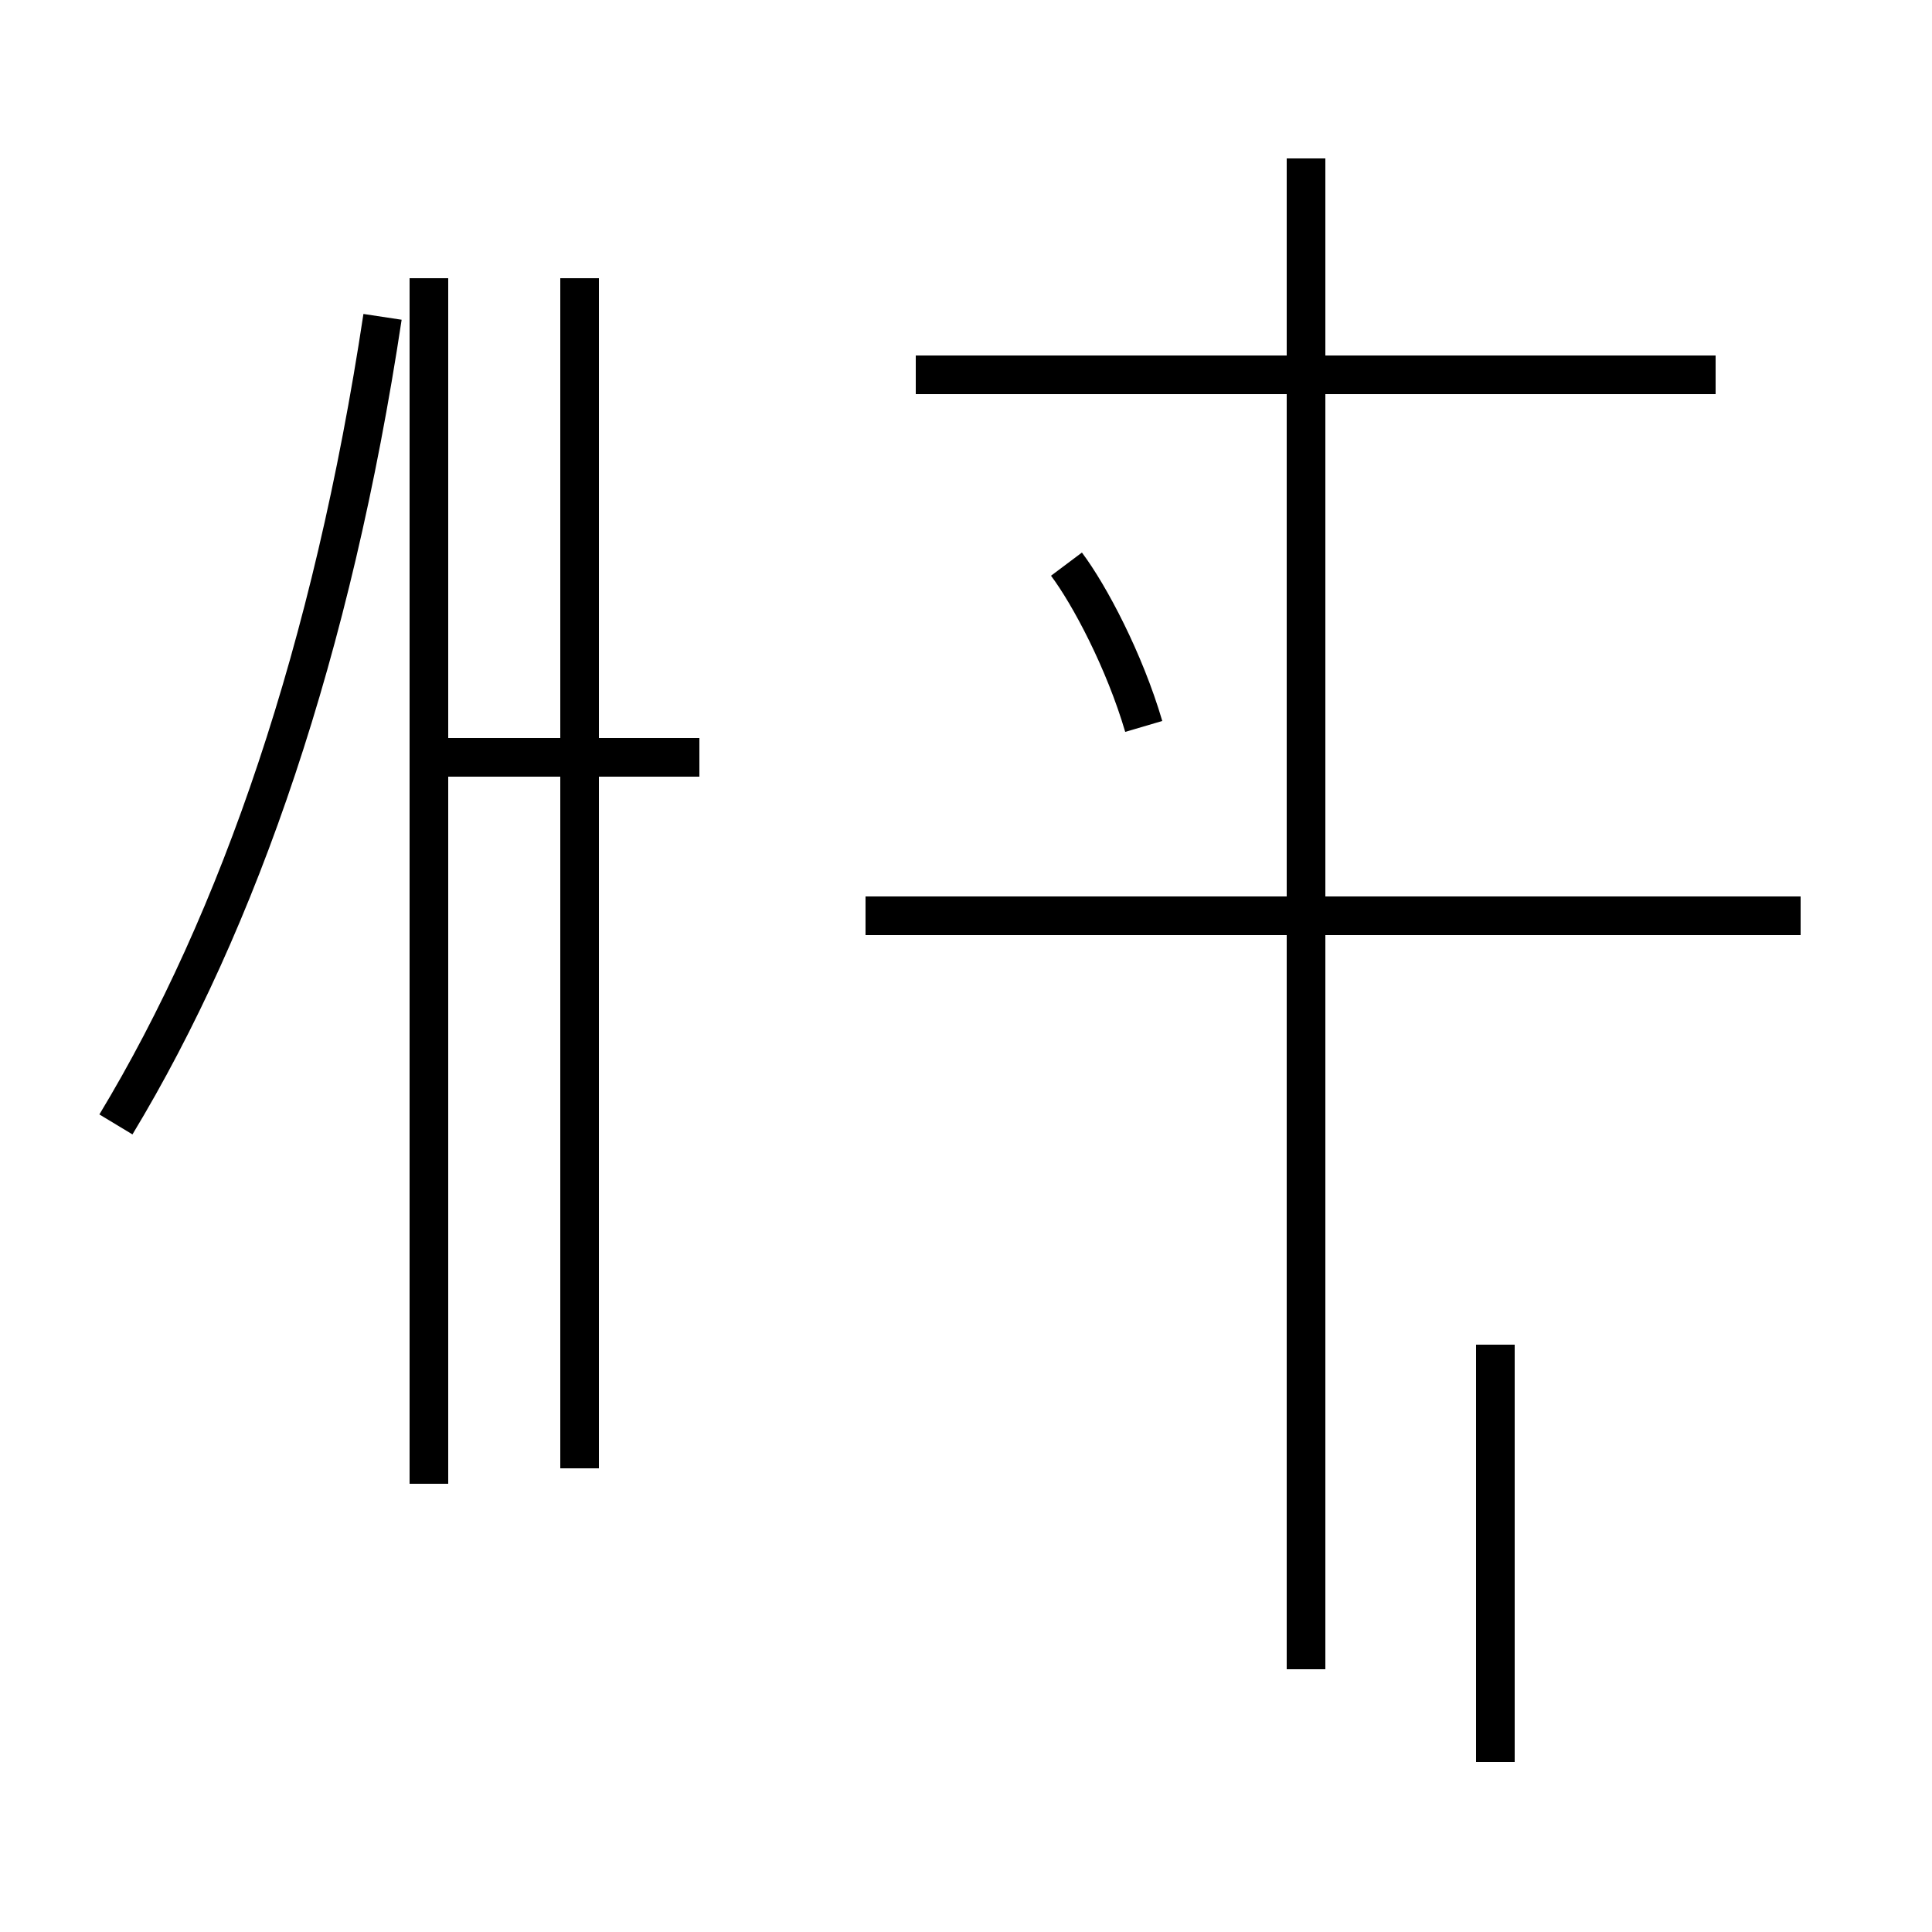 <?xml version='1.0' encoding='utf8'?>
<svg viewBox="0.0 -44.0 50.0 50.0" version="1.1" xmlns="http://www.w3.org/2000/svg">
<rect x="0.0" y="-44.0" width="50.0" height="50.0" fill="#808080" stroke="none"/>
<rect x="-1000" y="-1000" width="2000" height="2000" stroke="white" fill="white"/>
<g style="fill:none; stroke:#000000;  stroke-width:1">
<path d="M 3.0 14.9 C 6.2 20.2 8.6 27.2 9.9 35.8 M 15.0 6.0 L 15.0 36.8 M 10.8 24.4 L 18.1 24.4 M 11.1 5.6 L 11.1 36.8 M 29.6 25.2 C 29.1 26.9 28.2 28.6 27.6 29.4 M 38.7 -1.6 L 38.7 9.2 M 33.8 0.8 L 33.8 39.9 M 44.4 34.3 L 23.7 34.3 M 46.6 20.3 L 22.4 20.3 M 46.6 20.3 L 22.4 20.3 " transform="scale(1, -1)" />
</g>
</svg>